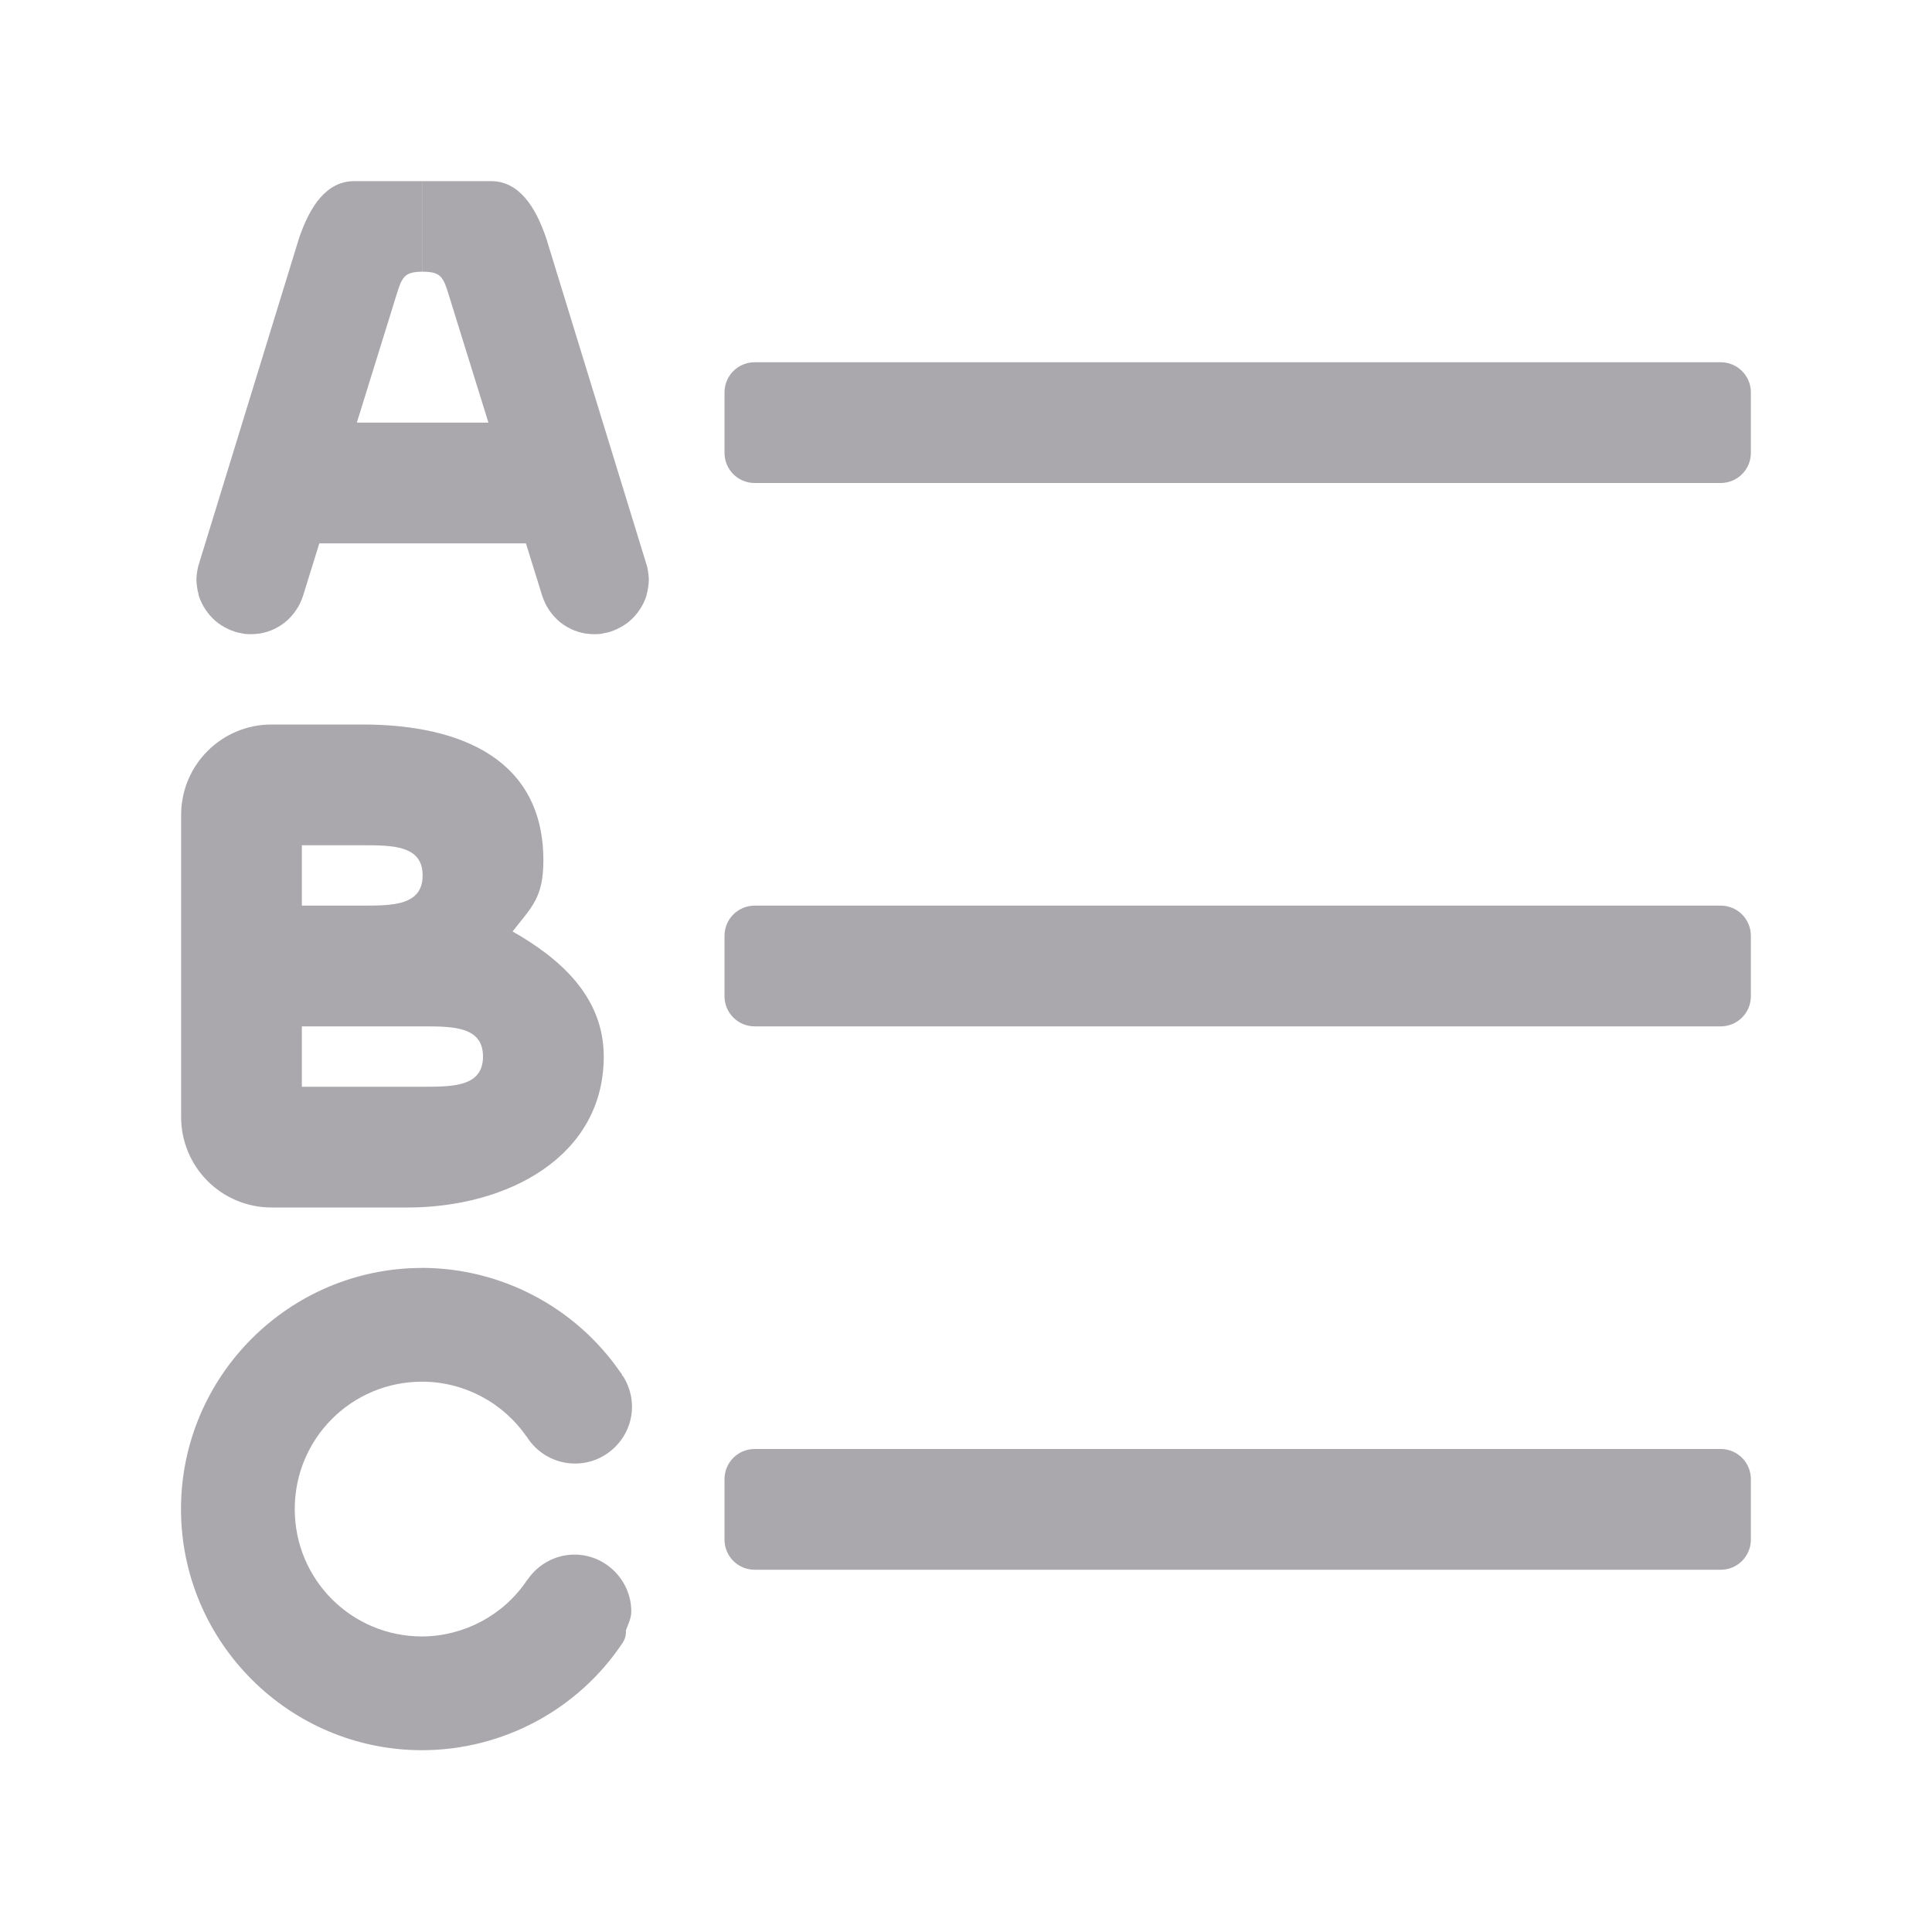 <svg viewBox="0 0 32 32" xmlns="http://www.w3.org/2000/svg"><g fill="#aaa8ac"><path d="m12.5 6h16c.277 0 .5.223.5.5v1c0 .277-.223.5-.5.5h-16c-.277 0-.5-.223-.5-.5v-1c0-.277.223-.5.5-.5z"/><path d="m12.5 15h16c.277 0 .5.223.5.5v1c0 .277-.223.5-.5.5h-16c-.277 0-.5-.223-.5-.5v-1c0-.277.223-.5.5-.5z"/><path d="m12.5 24h16c.277 0 .5.223.5.5v1c0 .277-.223.5-.5.5h-16c-.277 0-.5-.223-.5-.5v-1c0-.277.223-.5.5-.5z"/><g stroke-width="1.5"><path d="m5 7h4v2h-4z"/><path d="m5.869 3c-.457 0-.736.407-.92.958l-1.646 5.356v.003c-.005.015-.01.029-.015.044-.01.037-.018.074-.023.111-.006.043-.012.086-.012.129 0.0.043.006.087.012.129.005.038.013.075.023.111.001.007.001.014.003.021.011.036.026.071.041.105.004.009.008.018.012.026.013.028.028.053.044.079.005.008.01.016.015.023.022.034.047.066.073.097.028.032.059.063.091.091.033.029.066.053.103.076.036.023.075.044.114.062.035.016.069.03.105.041.002.001.004.002.006.003.008.002.016.004.023.006.032.009.064.015.097.021.009.002.018.004.026.006.038.005.078.006.117.006.042-0.0.082-.003.123-.009.002-0.0.006.001.009 0 .006-.001.011-.002.018-.003.038-.006.075-.015.111-.026.003-.001.006-.002.009-.003.043-.013.086-.03.126-.05.04-.02.077-.042.114-.067.074-.051.14-.114.196-.185.027-.034.051-.071.073-.108l.003-.003c.001-.002.002-.004.003-.006.021-.039.04-.079.056-.12.013-.033.026-.068.035-.103l1.538-4.952c.092-.302.142-.365.428-.369v-1.5z"/><path d="m4.5 12c-.831 0-1.5.669-1.5 1.5v5c0 .831.669 1.5 1.5 1.5h2.25c1.657 0 3.25-.843 3.25-2.5 0-1.008-.747-1.637-1.51-2.072.321-.412.51-.559.51-1.178 0-1.657-1.343-2.25-3-2.25zm.5 2h1c.5 0 1 0 1 .5s-.5.5-1 .5h-1zm0 3h1 1c.5 0 1 0 1 .5s-.5.5-1 .5h-2z"/></g><path d="m6.992 21.001c-2.202 0-3.994 1.792-3.994 3.994 0 2.202 1.792 3.994 3.994 3.994 1.334-.002 2.582-.669 3.321-1.779.04-.061.059-.133.054-.206.038-.103.09-.202.089-.313 0-.517-.425-.942-.942-.942-.001-0-.002-0-.003 0-.307.002-.592.155-.766.405-.001.001-.002.002-.003.003-.005.006.001-.001-.009.012-.003.004-.006.008-.009.012-.39.575-1.037.919-1.732.924-1.169 0-2.11-.941-2.11-2.11 0-1.169.941-2.11 2.11-2.11.695.001 1.342.345 1.735.918l-.009-.018c.171.284.478.457.808.456.517 0 .942-.425.942-.942-0-.185-.056-.364-.155-.516l-.006.009c-.002-.011-.005-.022-.009-.033-.002-.002-.015-.021-.024-.033l-.003-.003c-.744-1.075-1.971-1.72-3.279-1.723z" stroke-width="1.221"/><path d="m8.131 3c.457 0 .736.407.92.958l1.646 5.356v.003c.005.015.01.029.015.044.01.037.018.074.023.111.006.043.011.086.012.129-0.0.043-.006.087-.012.129-.005.038-.013.075-.023.111-.001.007-.001.014-.003.021-.011.036-.026.071-.041.105-.004.009-.008.018-.012.026-.013.028-.028.053-.044.079-.005.008-.01.016-.015.023-.022.034-.047.066-.073.097-.028.032-.059.063-.091.091-.033.029-.066.053-.103.076-.036.023-.075.044-.114.062-.035.016-.069.03-.105.041-.002.001-.004.002-.006.003-.008.002-.016.004-.023.006-.032.009-.064.015-.097.021-.009.002-.018.004-.026.006-.038.005-.078.006-.117.006-.042-0-.082-.003-.123-.009-.002-0-.006.001-.009 0-.006-.001-.011-.002-.018-.003-.038-.006-.075-.015-.111-.026-.003-.001-.006-.002-.009-.003-.043-.013-.086-.03-.126-.05-.04-.02-.077-.042-.114-.067-.074-.051-.14-.114-.196-.185-.027-.034-.051-.071-.073-.108l-.003-.003c-.001-.002-.002-.004-.003-.006-.021-.039-.04-.079-.056-.12-.013-.033-.026-.068-.035-.103l-1.538-4.952c-.092-.302-.142-.365-.428-.369v-1.5z" stroke-width="1.5"/></g></svg>
